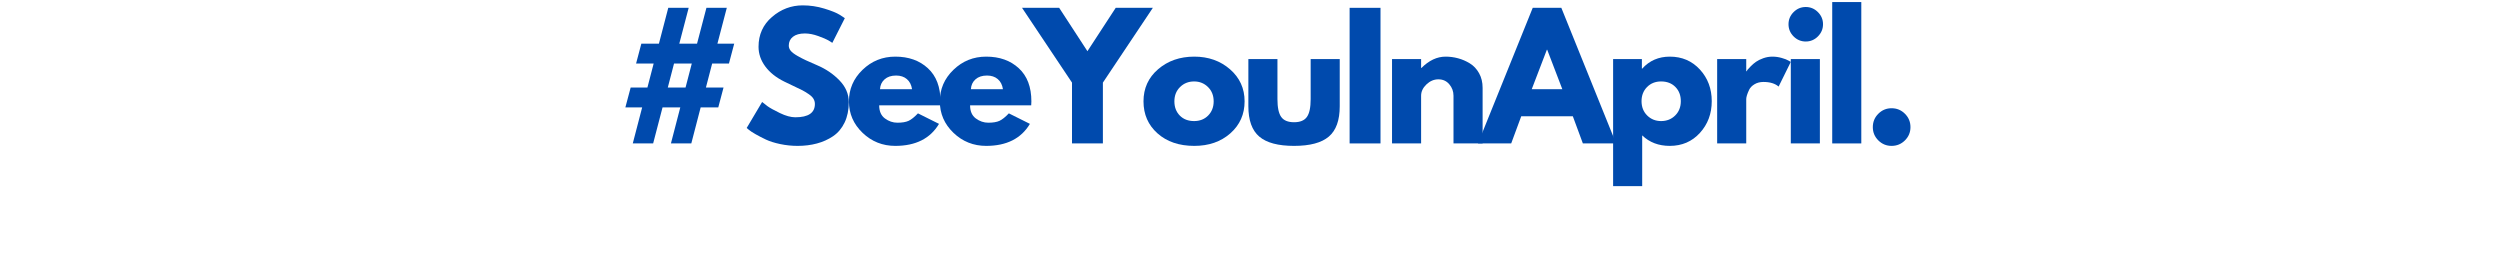 <svg xmlns="http://www.w3.org/2000/svg" xmlns:xlink="http://www.w3.org/1999/xlink" width="1526" height="159" preserveAspectRatio="xMidYMid meet" version="1.0" viewBox="0 0 1144.5 119.25" zoomAndPan="magnify"><g fill="#004AAD" fill-opacity="1"><g><g><path d="M 22.125 -16.484 L 17.828 0 L 8.5 0 L 12.797 -16.484 L 5.109 -16.484 L 7.531 -25.578 L 15.203 -25.578 L 18.062 -36.578 L 10.016 -36.578 L 12.422 -45.672 L 20.469 -45.672 L 24.75 -62.078 L 34.094 -62.078 L 29.797 -45.672 L 37.922 -45.672 L 42.219 -62.078 L 51.547 -62.078 L 47.25 -45.672 L 54.938 -45.672 L 52.531 -36.578 L 44.844 -36.578 L 41.984 -25.578 L 50.047 -25.578 L 47.641 -16.484 L 39.578 -16.484 L 35.297 0 L 25.969 0 L 30.25 -16.484 Z M 32.656 -25.578 L 35.516 -36.578 L 27.391 -36.578 L 24.531 -25.578 Z M 32.656 -25.578" transform="translate(281.183, 65.66)"/></g></g></g><g fill="#004AAD" fill-opacity="1"><g><g><path d="M 27.391 -63.203 C 30.754 -63.203 34.039 -62.711 37.25 -61.734 C 40.457 -60.766 42.836 -59.801 44.391 -58.844 L 46.656 -57.344 L 40.938 -46.047 C 40.488 -46.348 39.859 -46.738 39.047 -47.219 C 38.242 -47.695 36.738 -48.336 34.531 -49.141 C 32.332 -49.941 30.281 -50.344 28.375 -50.344 C 26.008 -50.344 24.188 -49.836 22.906 -48.828 C 21.633 -47.828 21 -46.477 21 -44.781 C 21 -43.926 21.297 -43.133 21.891 -42.406 C 22.492 -41.676 23.523 -40.895 24.984 -40.062 C 26.441 -39.238 27.719 -38.578 28.812 -38.078 C 29.914 -37.578 31.625 -36.82 33.938 -35.812 C 37.945 -34.113 41.367 -31.797 44.203 -28.859 C 47.047 -25.922 48.469 -22.598 48.469 -18.891 C 48.469 -15.328 47.828 -12.211 46.547 -9.547 C 45.266 -6.891 43.504 -4.805 41.266 -3.297 C 39.035 -1.797 36.566 -0.688 33.859 0.031 C 31.148 0.758 28.219 1.125 25.062 1.125 C 22.352 1.125 19.691 0.848 17.078 0.297 C 14.473 -0.254 12.289 -0.941 10.531 -1.766 C 8.781 -2.598 7.203 -3.414 5.797 -4.219 C 4.391 -5.02 3.359 -5.695 2.703 -6.25 L 1.734 -7.078 L 8.797 -18.969 C 9.398 -18.457 10.227 -17.812 11.281 -17.031 C 12.344 -16.258 14.211 -15.223 16.891 -13.922 C 19.578 -12.617 21.945 -11.969 24 -11.969 C 29.969 -11.969 32.953 -14 32.953 -18.062 C 32.953 -18.914 32.738 -19.703 32.312 -20.422 C 31.895 -21.148 31.145 -21.879 30.062 -22.609 C 28.977 -23.336 28.023 -23.914 27.203 -24.344 C 26.379 -24.77 25.023 -25.422 23.141 -26.297 C 21.254 -27.172 19.863 -27.836 18.969 -28.297 C 15.195 -30.148 12.285 -32.469 10.234 -35.25 C 8.18 -38.039 7.156 -41.039 7.156 -44.25 C 7.156 -49.812 9.207 -54.359 13.312 -57.891 C 17.426 -61.43 22.117 -63.203 27.391 -63.203 Z M 27.391 -63.203" transform="translate(340.104, 65.66)"/></g></g></g><g fill="#004AAD" fill-opacity="1"><g><g><path d="M 43.562 -17.453 L 15.578 -17.453 C 15.578 -14.742 16.453 -12.738 18.203 -11.438 C 19.961 -10.133 21.867 -9.484 23.922 -9.484 C 26.086 -9.484 27.797 -9.77 29.047 -10.344 C 30.297 -10.926 31.723 -12.066 33.328 -13.766 L 42.969 -8.953 C 38.957 -2.234 32.285 1.125 22.953 1.125 C 17.129 1.125 12.133 -0.867 7.969 -4.859 C 3.812 -8.848 1.734 -13.648 1.734 -19.266 C 1.734 -24.879 3.812 -29.691 7.969 -33.703 C 12.133 -37.723 17.129 -39.734 22.953 -39.734 C 29.066 -39.734 34.039 -37.961 37.875 -34.422 C 41.719 -30.891 43.641 -25.836 43.641 -19.266 C 43.641 -18.359 43.613 -17.754 43.562 -17.453 Z M 15.953 -24.828 L 30.625 -24.828 C 30.32 -26.836 29.531 -28.379 28.25 -29.453 C 26.977 -30.535 25.336 -31.078 23.328 -31.078 C 21.117 -31.078 19.363 -30.5 18.062 -29.344 C 16.758 -28.188 16.055 -26.68 15.953 -24.828 Z M 15.953 -24.828" transform="translate(386.91, 65.66)"/></g></g></g><g fill="#004AAD" fill-opacity="1"><g><g><path d="M 43.562 -17.453 L 15.578 -17.453 C 15.578 -14.742 16.453 -12.738 18.203 -11.438 C 19.961 -10.133 21.867 -9.484 23.922 -9.484 C 26.086 -9.484 27.797 -9.77 29.047 -10.344 C 30.297 -10.926 31.723 -12.066 33.328 -13.766 L 42.969 -8.953 C 38.957 -2.234 32.285 1.125 22.953 1.125 C 17.129 1.125 12.133 -0.867 7.969 -4.859 C 3.812 -8.848 1.734 -13.648 1.734 -19.266 C 1.734 -24.879 3.812 -29.691 7.969 -33.703 C 12.133 -37.723 17.129 -39.734 22.953 -39.734 C 29.066 -39.734 34.039 -37.961 37.875 -34.422 C 41.719 -30.891 43.641 -25.836 43.641 -19.266 C 43.641 -18.359 43.613 -17.754 43.562 -17.453 Z M 15.953 -24.828 L 30.625 -24.828 C 30.32 -26.836 29.531 -28.379 28.25 -29.453 C 26.977 -30.535 25.336 -31.078 23.328 -31.078 C 21.117 -31.078 19.363 -30.5 18.062 -29.344 C 16.758 -28.188 16.055 -26.68 15.953 -24.828 Z M 15.953 -24.828" transform="translate(428.524, 65.66)"/></g></g></g><g fill="#004AAD" fill-opacity="1"><g><g><path d="M -2.25 -62.078 L 14.75 -62.078 L 27.688 -42.219 L 40.641 -62.078 L 57.641 -62.078 L 34.766 -27.844 L 34.766 0 L 20.625 0 L 20.625 -27.844 Z M -2.25 -62.078" transform="translate(470.137, 65.66)"/></g></g></g><g fill="#004AAD" fill-opacity="1"><g><g><path d="M 8.156 -4.594 C 3.875 -8.406 1.734 -13.297 1.734 -19.266 C 1.734 -25.234 3.961 -30.133 8.422 -33.969 C 12.891 -37.812 18.41 -39.734 24.984 -39.734 C 31.453 -39.734 36.906 -37.801 41.344 -33.938 C 45.789 -30.07 48.016 -25.18 48.016 -19.266 C 48.016 -13.348 45.844 -8.469 41.5 -4.625 C 37.156 -0.789 31.648 1.125 24.984 1.125 C 18.055 1.125 12.445 -0.781 8.156 -4.594 Z M 18.469 -25.812 C 16.738 -24.102 15.875 -21.922 15.875 -19.266 C 15.875 -16.609 16.703 -14.438 18.359 -12.75 C 20.016 -11.07 22.195 -10.234 24.906 -10.234 C 27.52 -10.234 29.664 -11.082 31.344 -12.781 C 33.02 -14.488 33.859 -16.648 33.859 -19.266 C 33.859 -21.922 32.992 -24.102 31.266 -25.812 C 29.535 -27.52 27.414 -28.375 24.906 -28.375 C 22.344 -28.375 20.195 -27.52 18.469 -25.812 Z M 18.469 -25.812" transform="translate(521.759, 65.66)"/></g></g></g><g fill="#004AAD" fill-opacity="1"><g><g><path d="M 17.078 -38.609 L 17.078 -20.25 C 17.078 -16.426 17.656 -13.711 18.812 -12.109 C 19.969 -10.504 21.926 -9.703 24.688 -9.703 C 27.445 -9.703 29.398 -10.504 30.547 -12.109 C 31.703 -13.711 32.281 -16.426 32.281 -20.25 L 32.281 -38.609 L 45.594 -38.609 L 45.594 -17 C 45.594 -10.582 43.926 -5.957 40.594 -3.125 C 37.258 -0.289 31.953 1.125 24.672 1.125 C 17.398 1.125 12.098 -0.289 8.766 -3.125 C 5.43 -5.957 3.766 -10.582 3.766 -17 L 3.766 -38.609 Z M 17.078 -38.609" transform="translate(567.737, 65.66)"/></g></g></g><g fill="#004AAD" fill-opacity="1"><g><g><path d="M 18.656 -62.078 L 18.656 0 L 4.516 0 L 4.516 -62.078 Z M 18.656 -62.078" transform="translate(613.339, 65.66)"/></g></g></g><g fill="#004AAD" fill-opacity="1"><g><g><path d="M 4.516 0 L 4.516 -38.609 L 17.828 -38.609 L 17.828 -34.547 L 17.984 -34.547 C 21.441 -38.004 25.129 -39.734 29.047 -39.734 C 30.953 -39.734 32.844 -39.484 34.719 -38.984 C 36.602 -38.484 38.41 -37.703 40.141 -36.641 C 41.867 -35.586 43.273 -34.094 44.359 -32.156 C 45.441 -30.227 45.984 -27.988 45.984 -25.438 L 45.984 0 L 32.656 0 L 32.656 -21.828 C 32.656 -23.828 32.016 -25.578 30.734 -27.078 C 29.461 -28.586 27.797 -29.344 25.734 -29.344 C 23.723 -29.344 21.898 -28.566 20.266 -27.016 C 18.641 -25.461 17.828 -23.734 17.828 -21.828 L 17.828 0 Z M 4.516 0" transform="translate(632.754, 65.66)"/></g></g></g><g fill="#004AAD" fill-opacity="1"><g><g><path d="M 36.047 -62.078 L 61.109 0 L 45.906 0 L 41.312 -12.422 L 17.688 -12.422 L 13.094 0 L -2.109 0 L 22.953 -62.078 Z M 36.5 -24.828 L 29.578 -42.891 L 29.422 -42.891 L 22.5 -24.828 Z M 36.5 -24.828" transform="translate(678.732, 65.66)"/></g></g></g><g fill="#004AAD" fill-opacity="1"><g><g><path d="M 44.25 -33.828 C 47.863 -29.891 49.672 -25.062 49.672 -19.344 C 49.672 -13.625 47.863 -8.781 44.25 -4.812 C 40.633 -0.852 36.039 1.125 30.469 1.125 C 25.352 1.125 21.141 -0.477 17.828 -3.688 L 17.828 19.562 L 4.516 19.562 L 4.516 -38.609 L 17.688 -38.609 L 17.688 -34.234 L 17.828 -34.234 C 21.141 -37.898 25.352 -39.734 30.469 -39.734 C 36.039 -39.734 40.633 -37.766 44.25 -33.828 Z M 32.922 -12.781 C 34.648 -14.488 35.516 -16.672 35.516 -19.328 C 35.516 -21.992 34.688 -24.164 33.031 -25.844 C 31.375 -27.531 29.191 -28.375 26.484 -28.375 C 23.879 -28.375 21.734 -27.52 20.047 -25.812 C 18.367 -24.102 17.531 -21.945 17.531 -19.344 C 17.531 -16.676 18.395 -14.488 20.125 -12.781 C 21.852 -11.082 23.973 -10.234 26.484 -10.234 C 29.047 -10.234 31.191 -11.082 32.922 -12.781 Z M 32.922 -12.781" transform="translate(733.966, 65.66)"/></g></g></g><g fill="#004AAD" fill-opacity="1"><g><g><path d="M 4.516 0 L 4.516 -38.609 L 17.828 -38.609 L 17.828 -33.031 L 17.984 -33.031 C 18.086 -33.227 18.25 -33.477 18.469 -33.781 C 18.695 -34.082 19.188 -34.609 19.938 -35.359 C 20.688 -36.117 21.488 -36.797 22.344 -37.391 C 23.195 -37.992 24.301 -38.535 25.656 -39.016 C 27.008 -39.492 28.391 -39.734 29.797 -39.734 C 31.254 -39.734 32.68 -39.531 34.078 -39.125 C 35.484 -38.727 36.516 -38.328 37.172 -37.922 L 38.234 -37.328 L 32.656 -26.031 C 31 -27.438 28.691 -28.141 25.734 -28.141 C 24.129 -28.141 22.75 -27.785 21.594 -27.078 C 20.438 -26.379 19.617 -25.531 19.141 -24.531 C 18.672 -23.531 18.332 -22.676 18.125 -21.969 C 17.926 -21.27 17.828 -20.719 17.828 -20.312 L 17.828 0 Z M 4.516 0" transform="translate(781.599, 65.66)"/></g></g></g><g fill="#004AAD" fill-opacity="1"><g><g><path d="M 5.797 -60.125 C 7.348 -61.676 9.203 -62.453 11.359 -62.453 C 13.516 -62.453 15.367 -61.676 16.922 -60.125 C 18.484 -58.57 19.266 -56.719 19.266 -54.562 C 19.266 -52.406 18.484 -50.547 16.922 -48.984 C 15.367 -47.43 13.516 -46.656 11.359 -46.656 C 9.203 -46.656 7.348 -47.43 5.797 -48.984 C 4.242 -50.547 3.469 -52.406 3.469 -54.562 C 3.469 -56.719 4.242 -58.57 5.797 -60.125 Z M 4.516 -38.609 L 4.516 0 L 17.828 0 L 17.828 -38.609 Z M 4.516 -38.609" transform="translate(815.312, 65.66)"/></g></g></g><g fill="#004AAD" fill-opacity="1"><g><g><path d="M 4.516 0 L 4.516 -64.719 L 17.828 -64.719 L 17.828 0 Z M 4.516 0" transform="translate(834.275, 65.66)"/></g></g></g><g fill="#004AAD" fill-opacity="1"><g><g><path d="M 13.094 -16.109 C 15.5 -16.109 17.539 -15.266 19.219 -13.578 C 20.906 -11.898 21.75 -9.859 21.75 -7.453 C 21.75 -5.086 20.906 -3.066 19.219 -1.391 C 17.539 0.285 15.5 1.125 13.094 1.125 C 10.738 1.125 8.719 0.285 7.031 -1.391 C 5.352 -3.066 4.516 -5.086 4.516 -7.453 C 4.516 -9.859 5.352 -11.898 7.031 -13.578 C 8.719 -15.266 10.738 -16.109 13.094 -16.109 Z M 13.094 -16.109" transform="translate(852.861, 65.66)"/></g></g></g></svg>